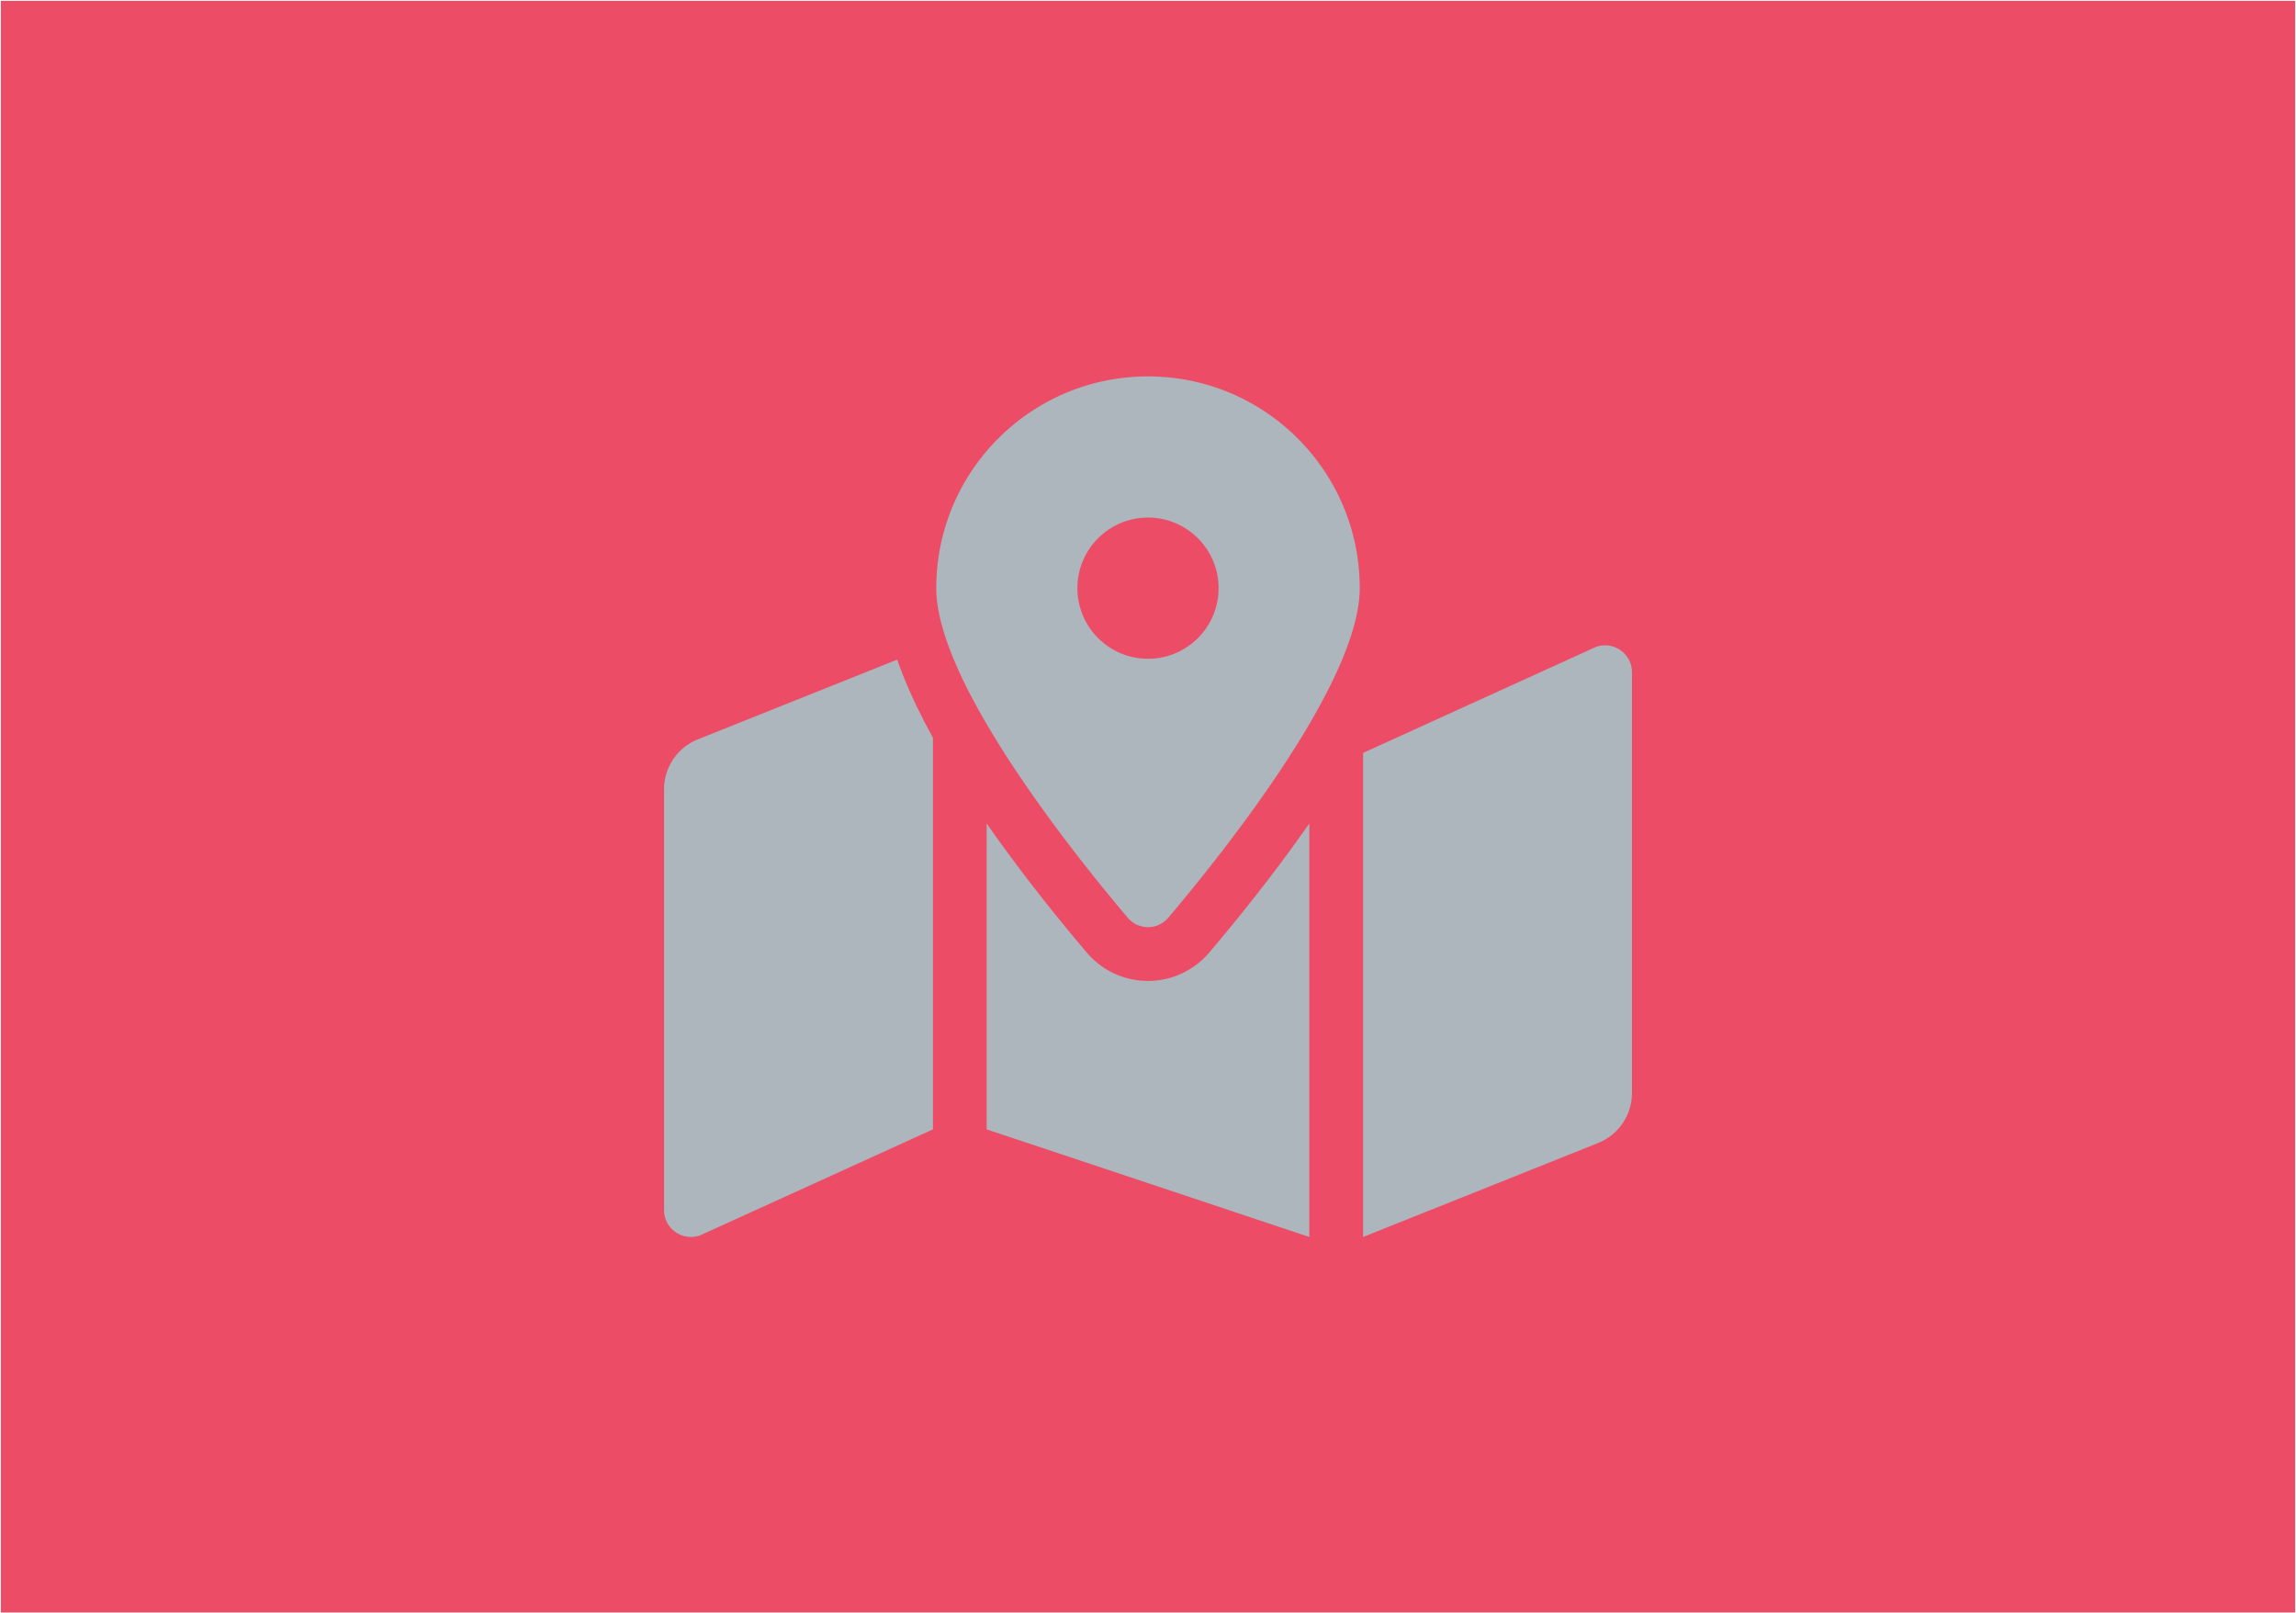 <?xml version="1.0" encoding="UTF-8" standalone="no"?>
<!-- Created with Inkscape (http://www.inkscape.org/) -->

<svg
   xmlns:dc="http://purl.org/dc/elements/1.1/"
   xmlns:cc="http://creativecommons.org/ns#"
   xmlns:rdf="http://www.w3.org/1999/02/22-rdf-syntax-ns#"
   xmlns:svg="http://www.w3.org/2000/svg"
   xmlns="http://www.w3.org/2000/svg"
   xmlns:sodipodi="http://sodipodi.sourceforge.net/DTD/sodipodi-0.dtd"
   xmlns:inkscape="http://www.inkscape.org/namespaces/inkscape"
   width="93.398mm"
   height="65.617mm"
   viewBox="0 0 93.398 65.617"
   version="1.1"
   id="svg8"
   inkscape:version="0.92.4 (5da689c313, 2019-01-14)"
   sodipodi:docname="maps.svg">
  <defs
     id="defs2" />
  <sodipodi:namedview
     id="base"
     pagecolor="#ffffff"
     bordercolor="#666666"
     borderopacity="1.0"
     inkscape:pageopacity="0.0"
     inkscape:pageshadow="2"
     inkscape:zoom="1.4"
     inkscape:cx="65.503061"
     inkscape:cy="68.77569"
     inkscape:document-units="mm"
     inkscape:current-layer="layer1"
     showgrid="false"
     inkscape:window-width="1920"
     inkscape:window-height="1001"
     inkscape:window-x="2091"
     inkscape:window-y="-9"
     inkscape:window-maximized="1" />
  <g
     inkscape:label="Layer 1"
     inkscape:groupmode="layer"
     id="layer1"
     transform="translate(-2.7343631e-6,-231.383)">
    <rect
       style="opacity:1;fill:#ed4c67;fill-opacity:1;stroke:#000000;stroke-width:0.07;stroke-opacity:0"
       id="rect854"
       width="93.328"
       height="65.547"
       x="-93.363"
       y="231.418"
       transform="scale(-1,1)" />
    <path
       id="path877"
       d="m 46.699,246.692 c -4.757,0 -8.613,3.856 -8.613,8.613 0,3.846 5.629,10.855 7.786,13.4 0.437,0.515 1.218,0.515 1.654,0 2.157,-2.544 7.786,-9.554 7.786,-13.4 0,-4.757 -3.856,-8.613 -8.613,-8.613 z m 0,11.484 c -1.586,0 -2.871,-1.285 -2.871,-2.871 0,-1.586 1.285,-2.871 2.871,-2.871 1.586,0 2.871,1.285 2.871,2.871 0,1.586 -1.285,2.871 -2.871,2.871 z m -18.312,3.278 a 2.188,2.188 0 0 0 -1.375,2.031 v 17.112 c 0,0.774 0.781,1.303 1.5,1.016 l 9.438,-4.296 v -15.933 c -0.604,-1.092 -1.099,-2.156 -1.453,-3.173 z m 18.312,9.825 c -0.962,0 -1.872,-0.422 -2.496,-1.159 -1.344,-1.586 -2.773,-3.392 -4.067,-5.245 v 12.441 l 13.125,4.375 v -16.816 c -1.293,1.852 -2.722,3.659 -4.067,5.245 -0.624,0.736 -1.534,1.159 -2.496,1.159 z m 18.188,-13.57 -9.438,4.296 v 19.688 l 9.562,-3.825 a 2.187,2.187 0 0 0 1.375,-2.031 v -17.112 c 0,-0.774 -0.781,-1.303 -1.5,-1.016 z"
       inkscape:connector-curvature="0"
       style="fill:#adb5bd;stroke-width:0.068;fill-opacity:1" />
  </g>
</svg>
